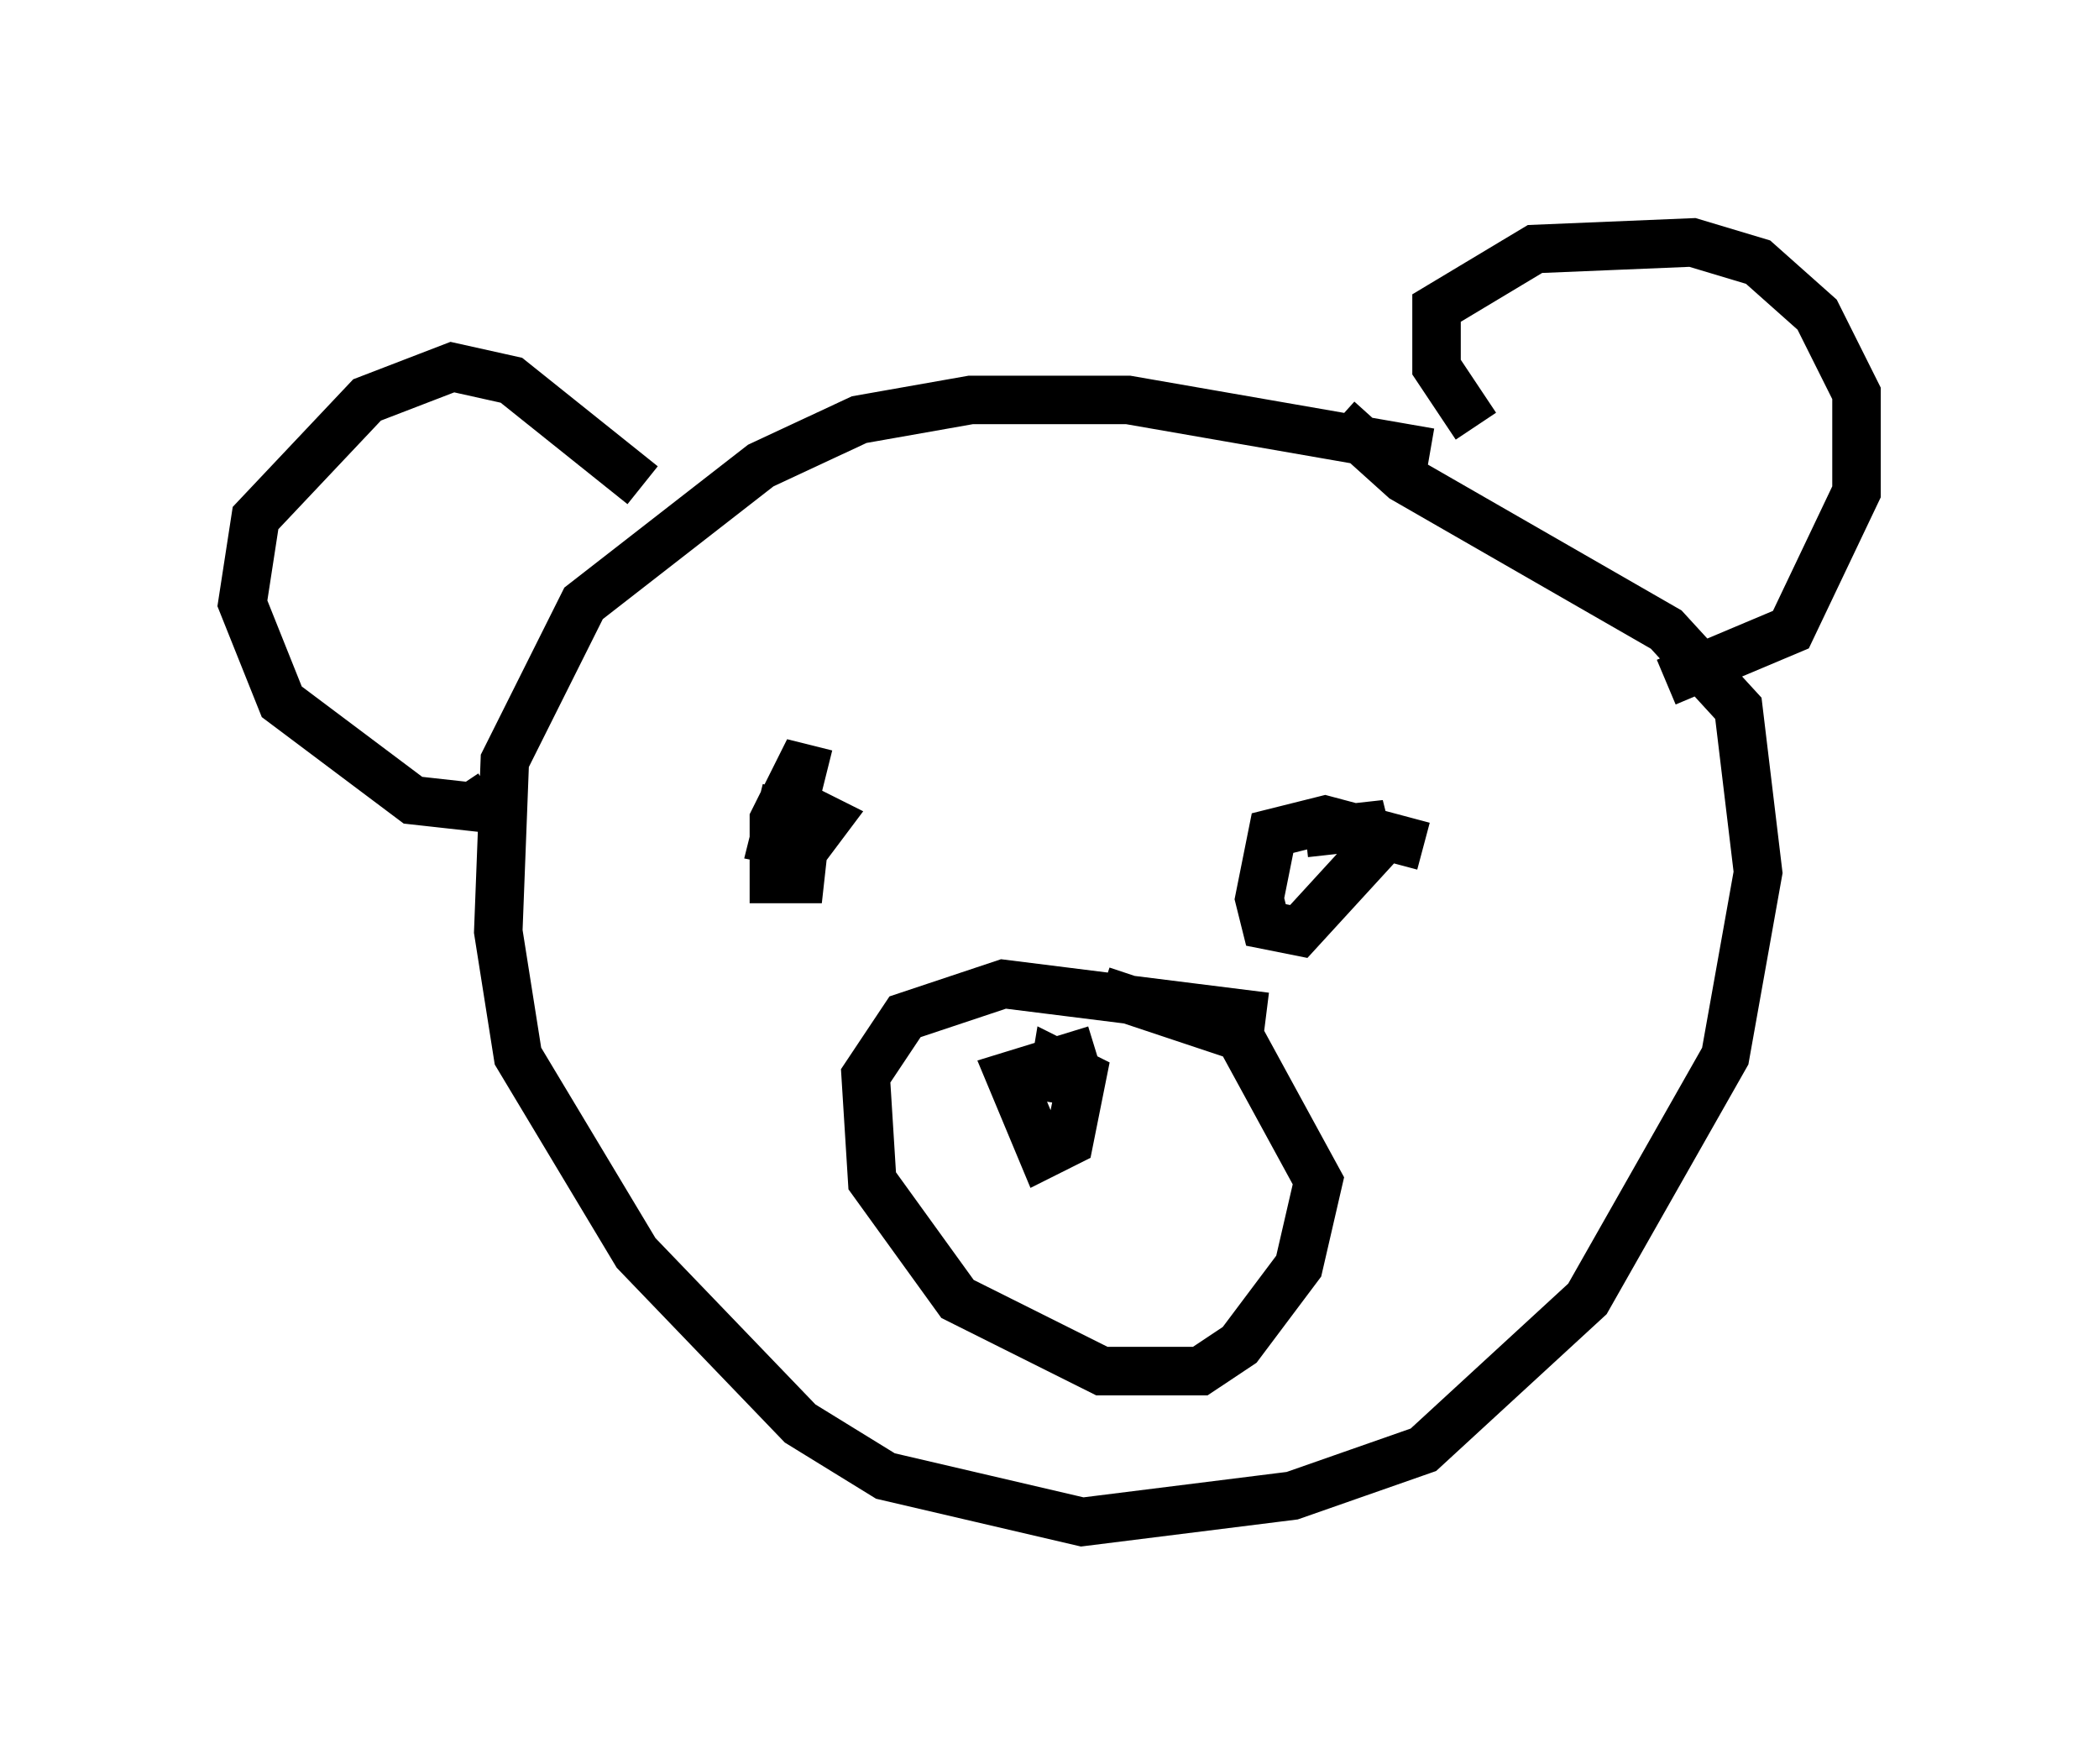 <?xml version="1.0" encoding="utf-8" ?>
<svg baseProfile="full" height="36.387" version="1.1" width="43.288" xmlns="http://www.w3.org/2000/svg" xmlns:ev="http://www.w3.org/2001/xml-events" xmlns:xlink="http://www.w3.org/1999/xlink"><defs /><rect fill="white" height="36.387" width="43.288" x="0" y="0" /><path d="M33.416, 11.225 m-3.924, -1.894 l-6.225, -1.083 -3.248, 0.0 l-2.3, 0.406 -2.03, 0.947 l-3.654, 2.842 -1.624, 3.248 l-0.135, 3.518 0.406, 2.571 l2.436, 4.059 3.383, 3.518 l1.759, 1.083 4.059, 0.947 l4.33, -0.541 2.706, -0.947 l3.383, -3.112 2.842, -5.007 l0.677, -3.789 -0.406, -3.383 l-1.488, -1.624 -5.413, -3.112 l-1.353, -1.218 m-14.344, 1.353 l-2.706, -2.165 -1.218, -0.271 l-1.759, 0.677 -2.3, 2.436 l-0.271, 1.759 0.812, 2.03 l2.706, 2.03 1.218, 0.135 l0.406, -0.271 m20.297, -7.578 l-0.812, -1.218 0.0, -1.218 l2.03, -1.218 3.248, -0.135 l1.353, 0.406 1.218, 1.083 l0.812, 1.624 0.0, 2.03 l-1.353, 2.842 -2.571, 1.083 m-17.321, 1.894 l-0.541, -0.135 -0.541, 1.083 l0.0, 1.218 0.541, 0.0 l0.135, -1.218 -0.541, -0.135 l-0.135, 0.541 0.677, 0.135 l0.406, -0.541 -0.541, -0.271 l-0.406, 0.406 m13.261, 0.406 l-2.03, -0.541 -1.083, 0.271 l-0.271, 1.353 0.135, 0.541 l0.677, 0.135 1.488, -1.624 l-0.135, -0.541 -1.218, 0.135 l0.0, 0.271 m-0.812, 3.518 l-5.413, -0.677 -2.03, 0.677 l-0.812, 1.218 0.135, 2.165 l1.759, 2.436 2.977, 1.488 l2.03, 0.0 0.812, -0.541 l1.218, -1.624 0.406, -1.759 l-1.624, -2.977 -2.842, -0.947 m-0.135, 1.218 l-1.759, 0.541 0.677, 1.624 l0.541, -0.271 0.271, -1.353 l-0.541, -0.271 -0.135, 0.812 " fill="none" stroke="black" stroke-width="1" /></svg>